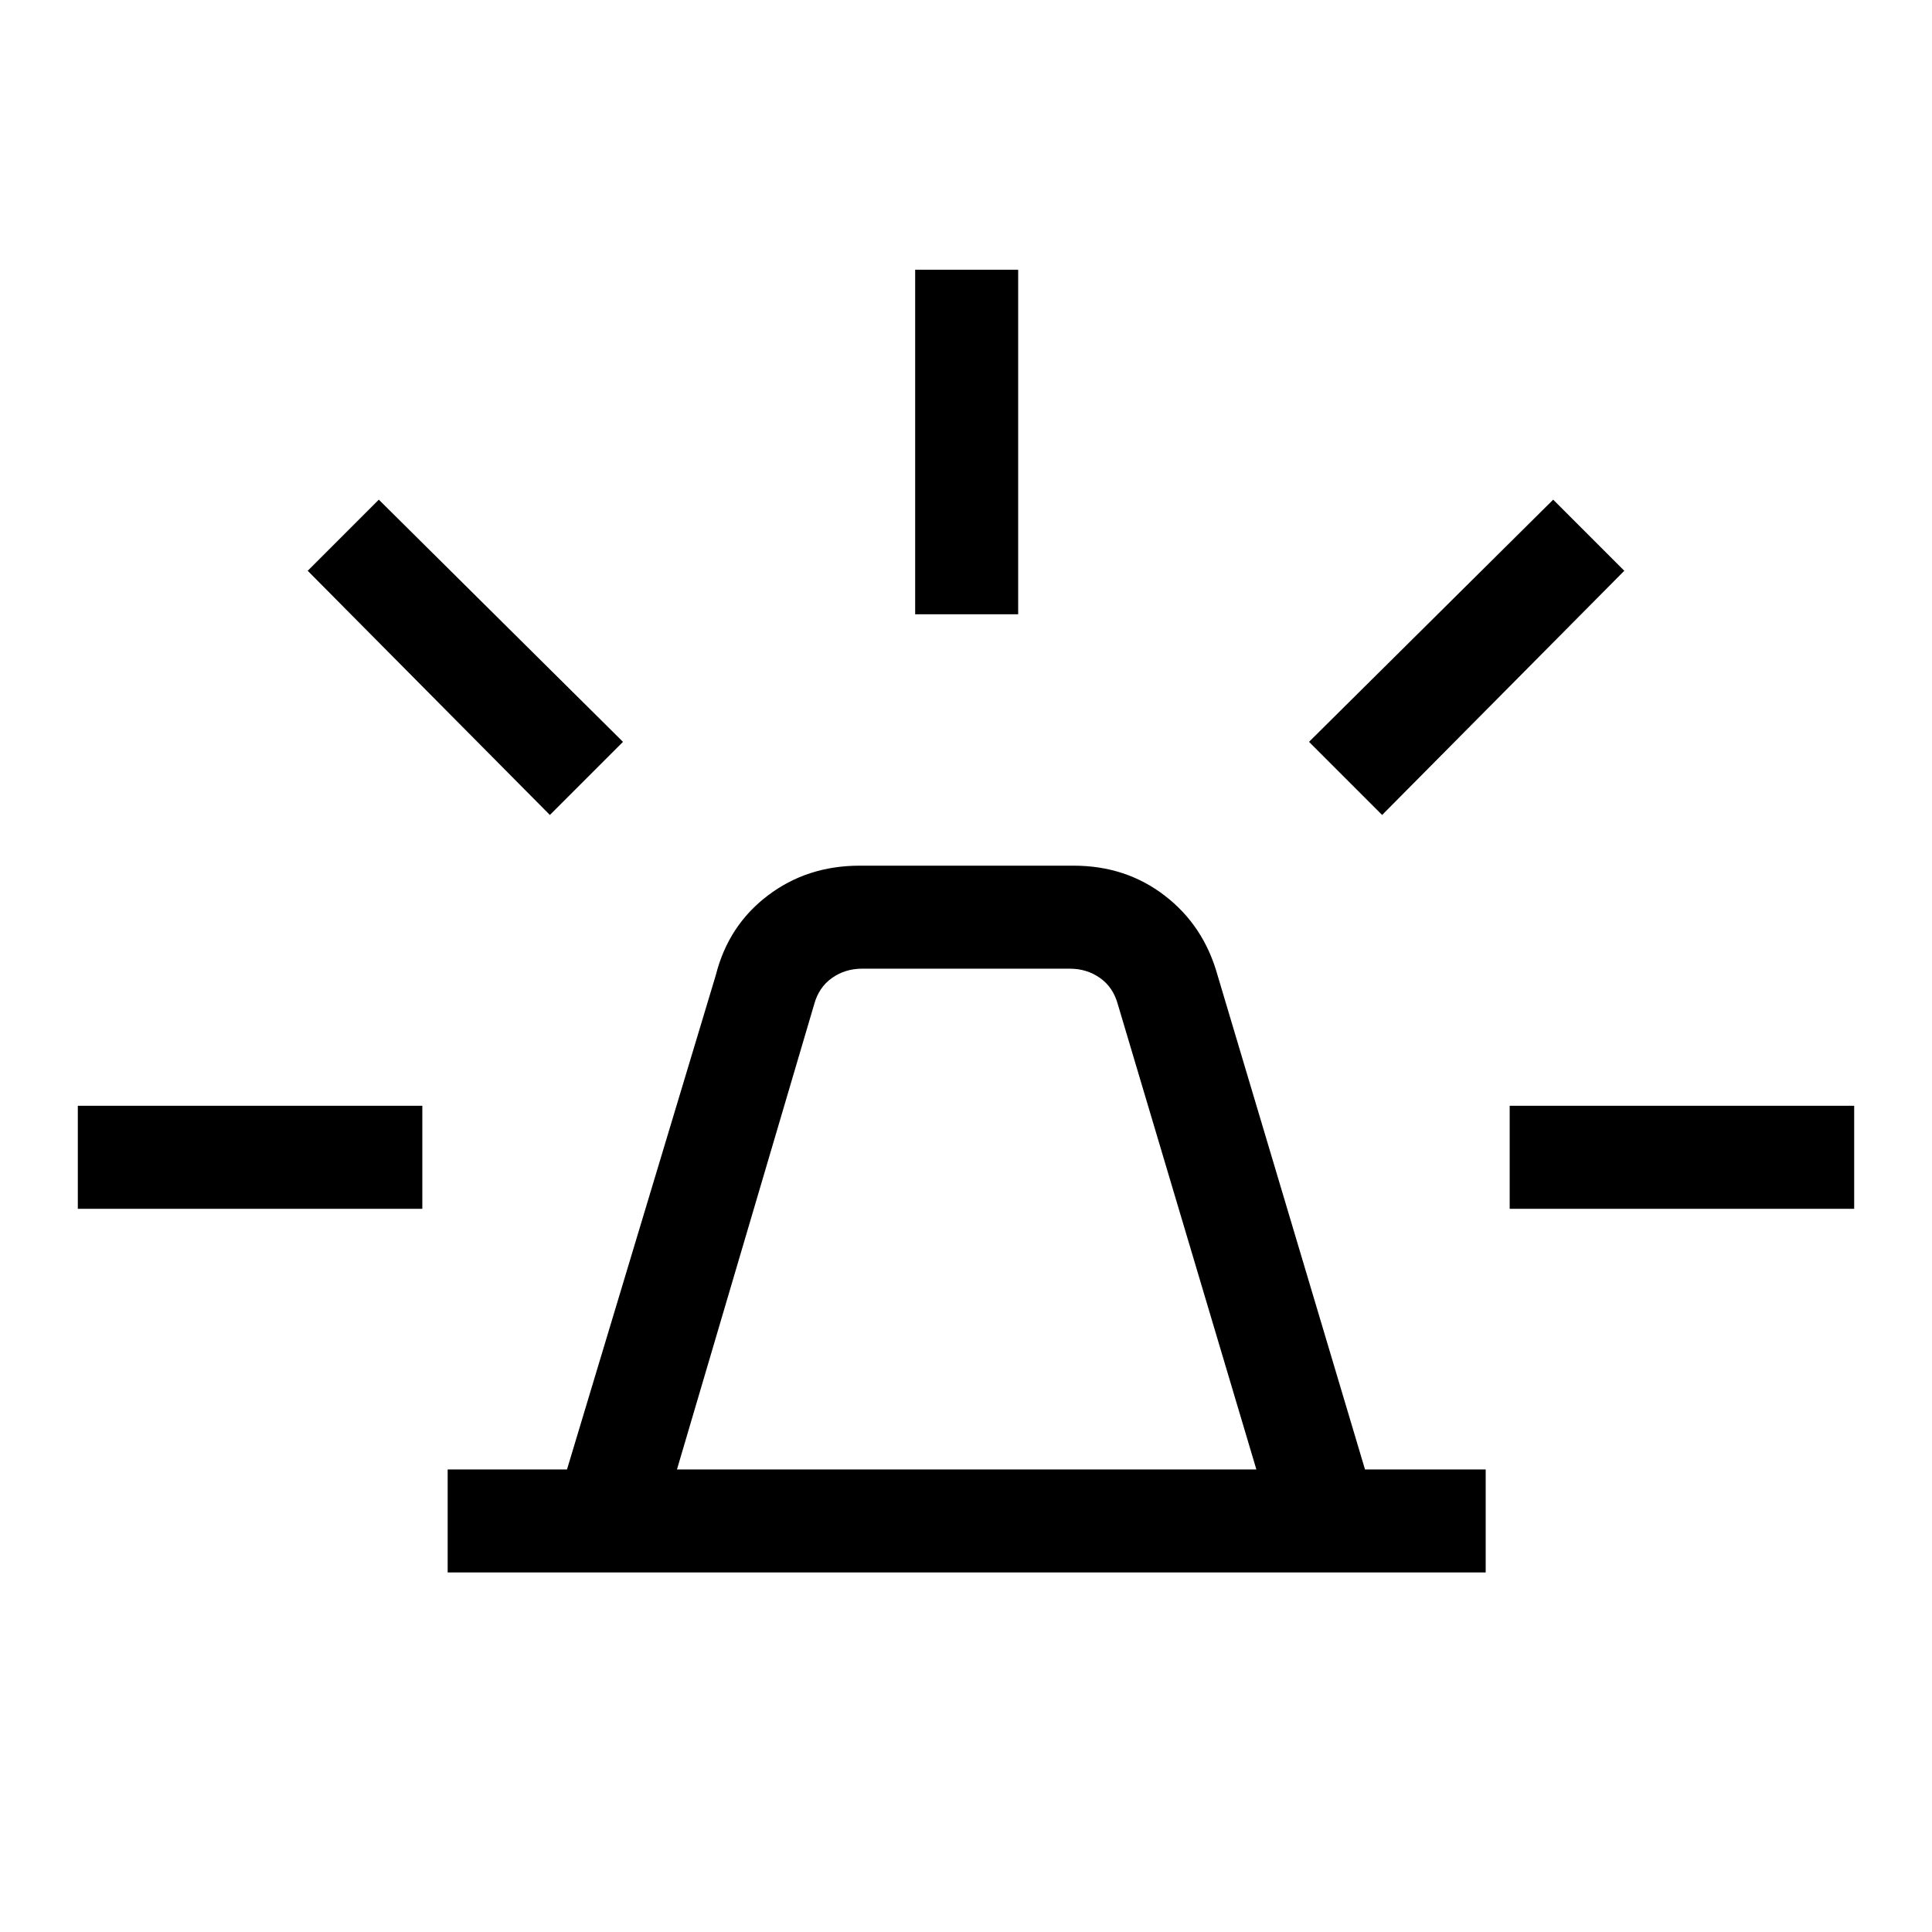 <svg xmlns="http://www.w3.org/2000/svg" height="40" viewBox="0 -960 960 960" width="40"><path d="M222.44-178.67v-51.18h59.3l73.95-245.64q6.21-24.61 25.77-39.48 19.56-14.88 45.69-14.88h106.36q25.89 0 45.24 14.88 19.35 14.87 26.22 39.48l73.29 245.64h59.97v51.18H222.44Zm113.94-51.18h287.9l-68.84-231.12q-2.31-8.47-8.85-13.08-6.54-4.62-15-4.62H428.41q-8.46 0-15 4.62-6.54 4.61-8.85 13.08l-68.18 231.12Zm118.36-424.92v-171.18h51.18v171.18h-51.18Zm232.03 99.72-36.33-36.33 121.33-120.34 35.33 35.34-120.33 121.33Zm63.38 195.69v-51.18h171.18v51.18H750.15ZM273.23-555.05 152.9-676.38l35.33-35.34 121.33 120.34-36.33 36.33ZM38.67-359.36v-51.18h171.18v51.18H38.67ZM480-229.85Z"/></svg>